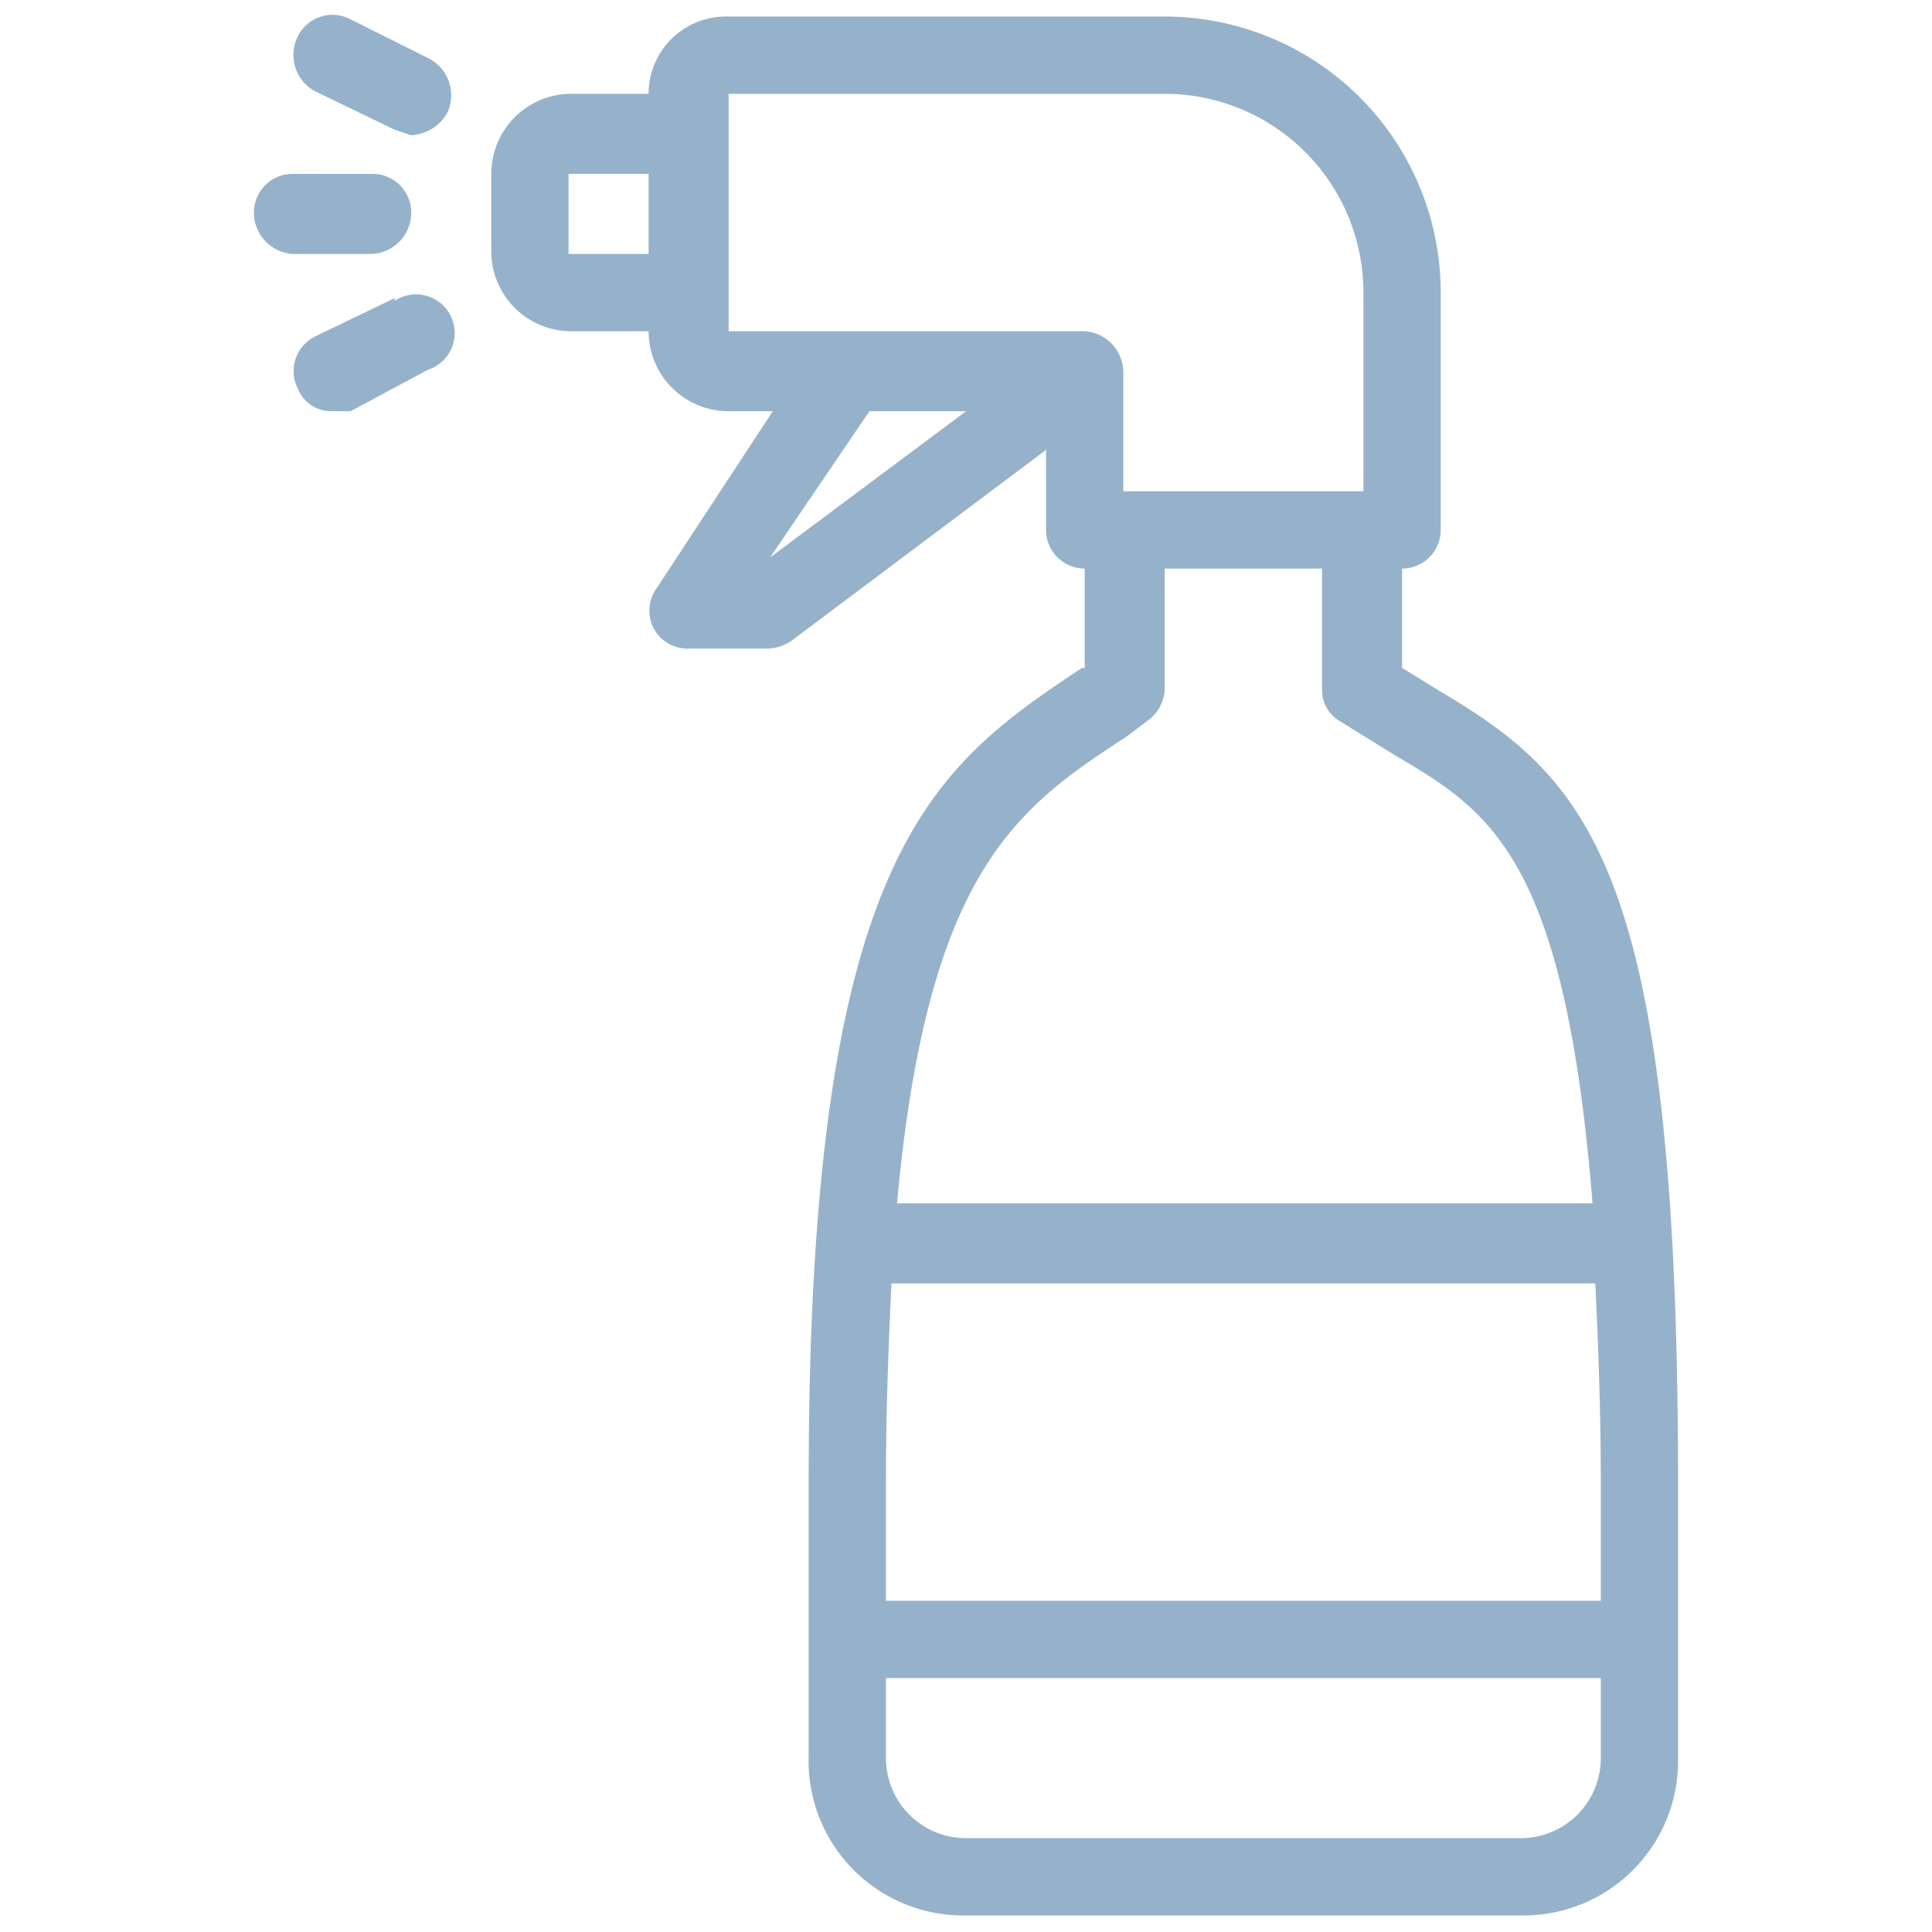 <svg id="Layer_1" data-name="Layer 1" xmlns="http://www.w3.org/2000/svg" width="70" height="70" viewBox="0 0 70 70">
  <defs>
    <style>
      .cls-1 {
        fill: #96b2cb;
      }
    </style>
  </defs>
  <title>window_cleaner</title>
  <g>
    <path class="cls-1" d="M52.1,25l-1.3-.8V20.6h0a1.4,1.4,0,0,0,1.4-1.4V10.6a10,10,0,0,0-10-10H26.4a2.8,2.8,0,0,0-2.9,2.8H20.6a2.9,2.9,0,0,0-2.8,2.9V9.2A2.9,2.9,0,0,0,20.6,12h2.9a2.9,2.9,0,0,0,2.9,2.9H28l-4.2,6.4a1.4,1.4,0,0,0-.1,1.5,1.4,1.4,0,0,0,1.3.7h2.8a1.6,1.6,0,0,0,.9-.3l9.2-6.9v2.9a1.4,1.4,0,0,0,1.4,1.4v3.6h-.1c-5.4,3.6-9.9,6.7-9.9,29.4v10A5.6,5.6,0,0,0,35,69.4H55.1a5.6,5.6,0,0,0,5.7-5.7v-10C60.8,31.3,57.5,28.2,52.1,25ZM23.5,9.2H20.6V6.3h2.9V9.2Zm4.4,11,3.6-5.3H35ZM26.4,12V3.4H42.2a7.2,7.2,0,0,1,7.2,7.2v7.2H40.7V13.5A1.5,1.5,0,0,0,39.3,12ZM40.8,26.7l.8-.6a1.5,1.5,0,0,0,.6-1.1V20.6h5.7V25a1.3,1.3,0,0,0,.6,1.1l2.1,1.3c3.4,2,6.1,3.7,7.1,16.2H32.5C33.6,31.6,36.8,29.3,40.8,26.7ZM58,63.7a2.9,2.9,0,0,1-2.9,2.9H35a2.9,2.9,0,0,1-2.9-2.9V60.8H58ZM58,58H32.1V53.7c0-2.7.1-5.1.2-7.2H57.8c.1,2.1.2,4.5.2,7.2V58Z"/>
    <path class="cls-1" d="M14.9,7.7a1.4,1.4,0,0,0-1.4-1.4H10.6A1.4,1.4,0,0,0,9.2,7.7a1.5,1.5,0,0,0,1.4,1.5h2.9A1.5,1.5,0,0,0,14.9,7.7Z"/>
    <path class="cls-1" d="M11.4,3.3l2.9,1.4.6.2a1.6,1.6,0,0,0,1.3-.8,1.5,1.5,0,0,0-.7-2L12.7.7a1.4,1.4,0,0,0-1.9.6A1.5,1.5,0,0,0,11.4,3.3Z"/>
    <path class="cls-1" d="M14.3,10.8l-2.9,1.4a1.4,1.4,0,0,0-.6,1.9,1.3,1.3,0,0,0,1.2.8h.7l2.8-1.5a1.4,1.4,0,1,0-1.2-2.5Z"/>
  </g>
</svg>
